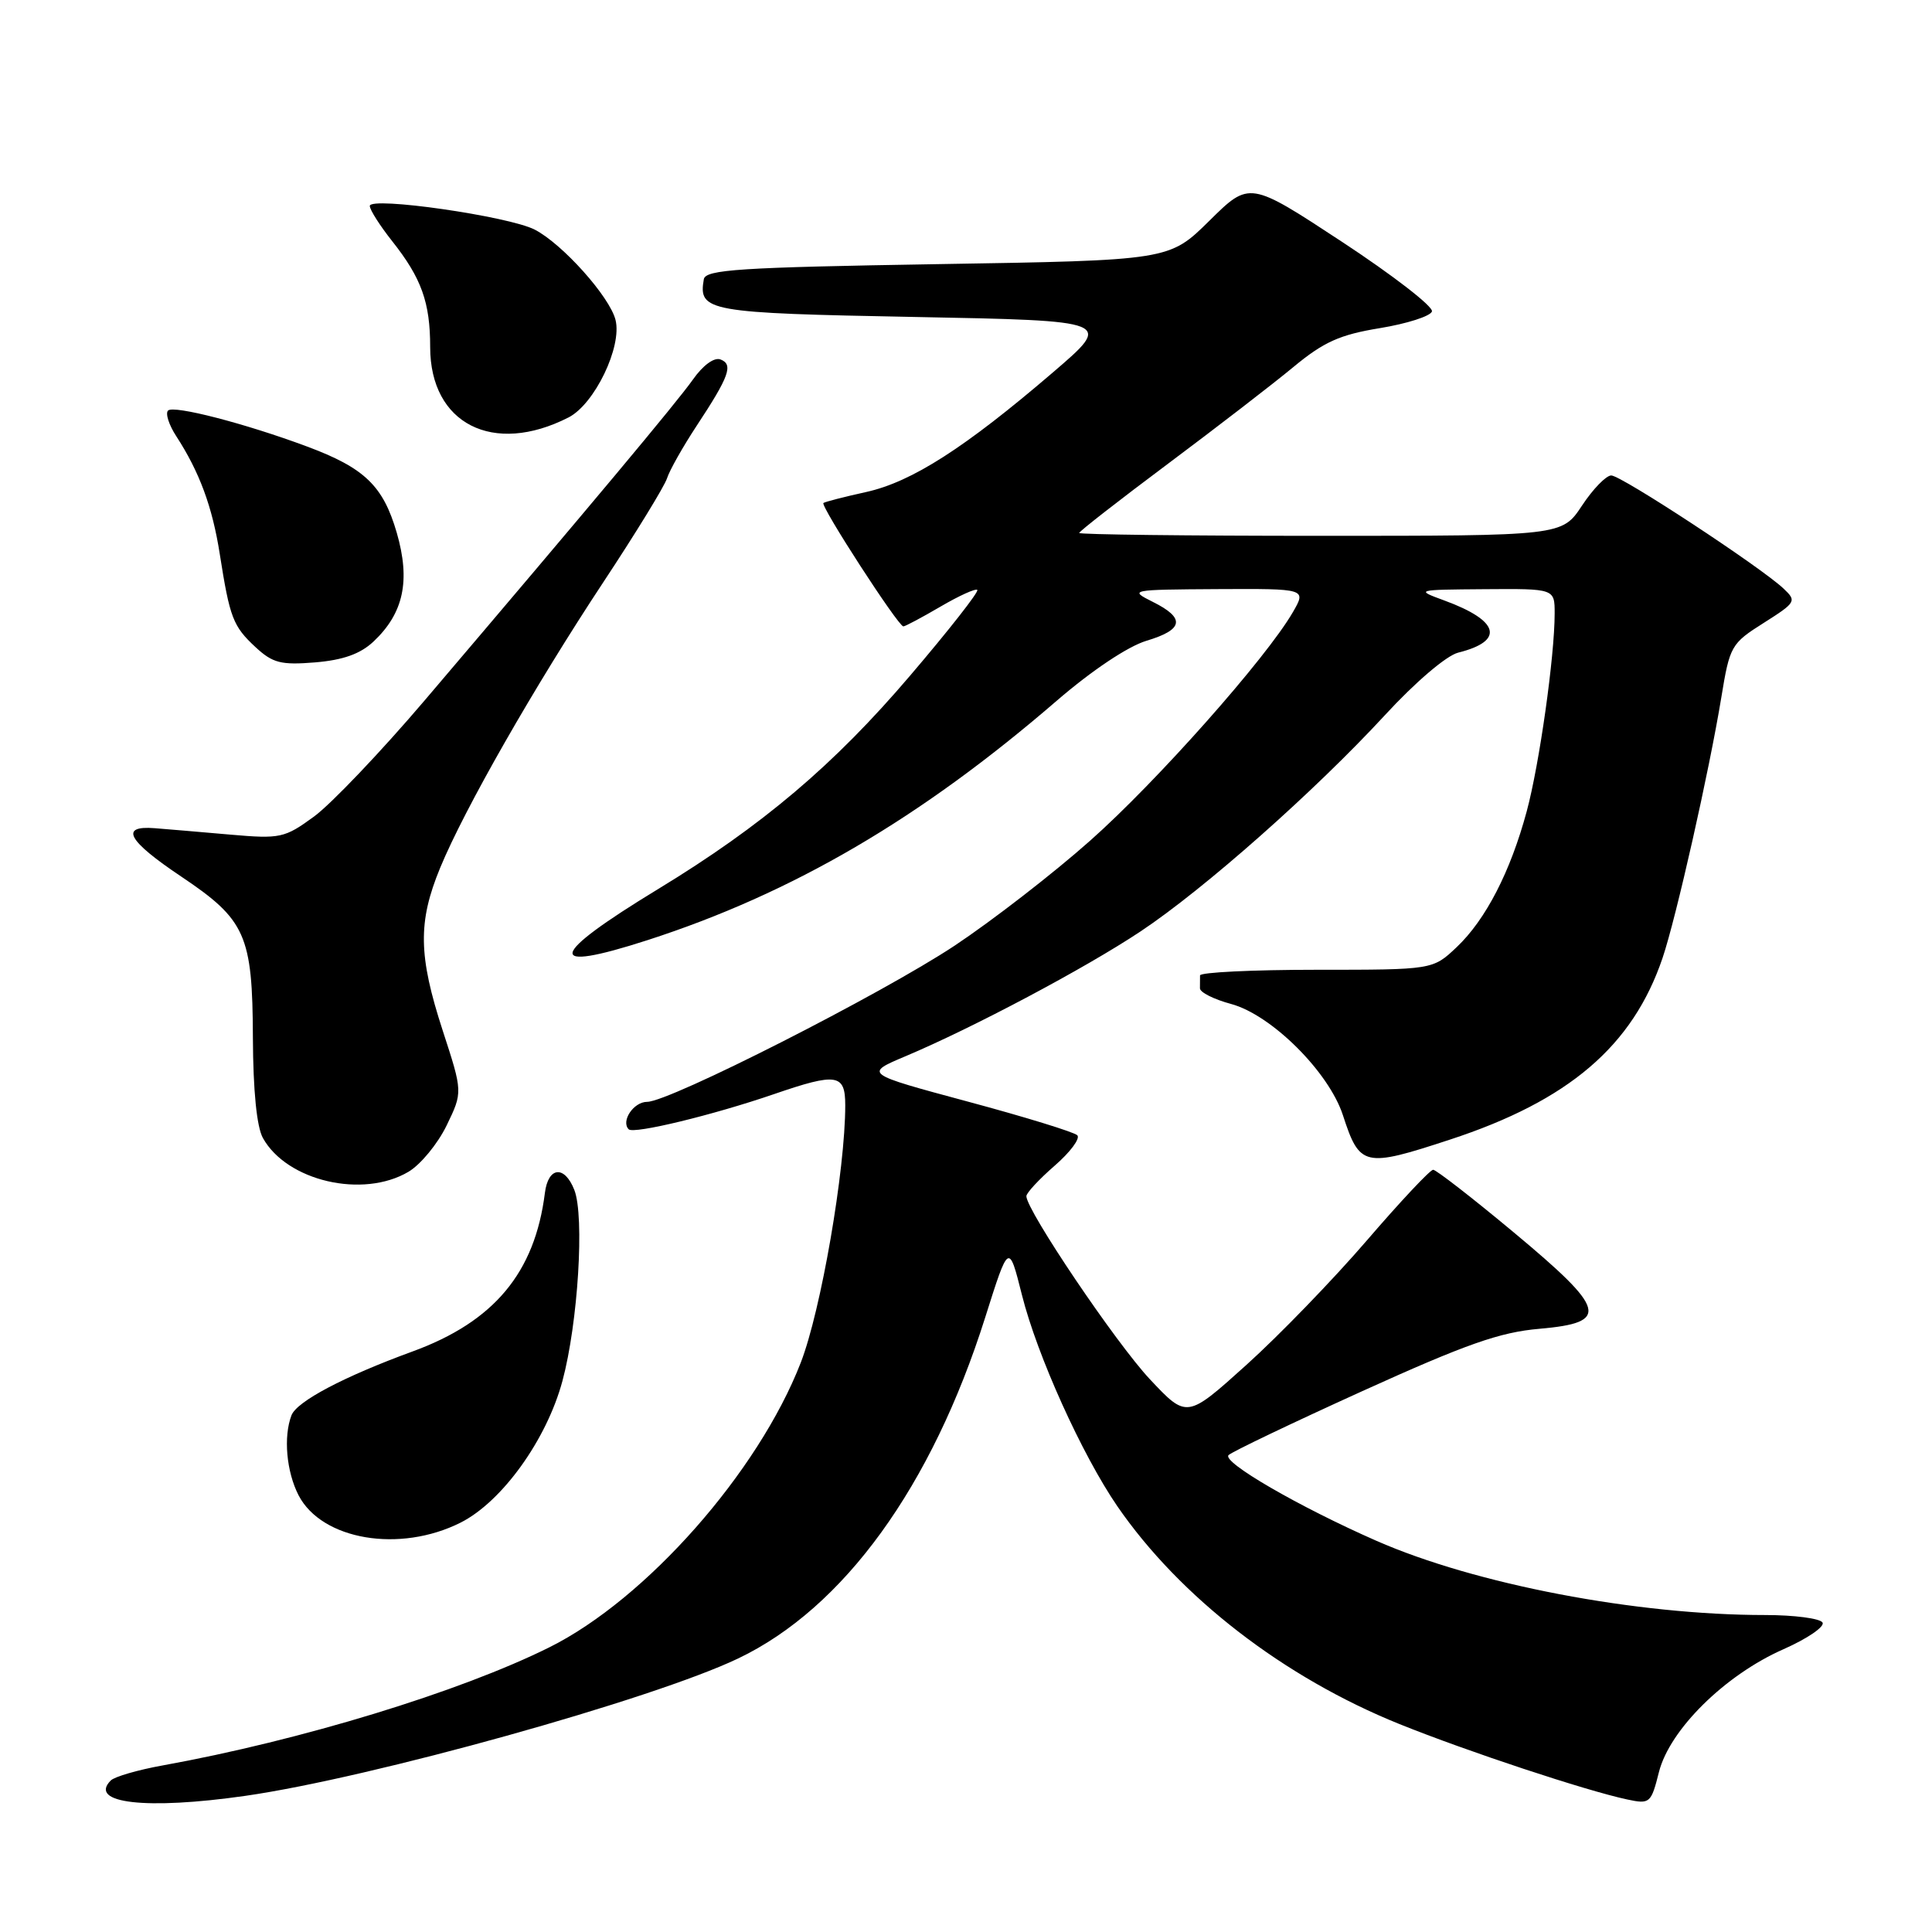<?xml version="1.0" encoding="UTF-8" standalone="no"?>
<!DOCTYPE svg PUBLIC "-//W3C//DTD SVG 1.1//EN" "http://www.w3.org/Graphics/SVG/1.1/DTD/svg11.dtd" >
<svg xmlns="http://www.w3.org/2000/svg" xmlns:xlink="http://www.w3.org/1999/xlink" version="1.1" viewBox="0 0 256 256">
 <g >
 <path fill="currentColor"
d=" M 32.50 237.96 C 49.17 235.57 86.52 225.16 97.82 219.75 C 111.80 213.07 123.46 196.97 130.54 174.58 C 133.67 164.67 133.67 164.67 135.41 171.58 C 137.42 179.60 143.37 192.76 148.05 199.58 C 156.35 211.64 170.12 222.27 185.44 228.45 C 194.42 232.07 210.20 237.29 215.62 238.44 C 218.62 239.08 218.78 238.94 219.82 234.80 C 221.25 229.17 228.57 221.95 236.30 218.54 C 239.49 217.13 241.83 215.53 241.49 214.99 C 241.16 214.45 237.74 214.00 233.90 214.00 C 216.81 214.00 195.51 209.93 182.37 204.16 C 172.09 199.64 161.88 193.72 162.79 192.81 C 163.23 192.37 171.22 188.55 180.54 184.32 C 194.28 178.09 198.74 176.52 204.00 176.07 C 213.35 175.25 212.89 173.55 200.56 163.28 C 195.09 158.72 190.29 155.00 189.90 155.00 C 189.50 155.00 185.54 159.22 181.11 164.37 C 176.67 169.53 169.49 176.95 165.15 180.86 C 157.26 187.97 157.26 187.97 152.35 182.74 C 147.87 177.96 136.00 160.37 136.00 158.50 C 136.00 158.07 137.69 156.25 139.75 154.46 C 141.81 152.67 143.16 150.86 142.75 150.43 C 142.34 150.01 135.81 148.00 128.25 145.97 C 114.50 142.27 114.50 142.27 120.00 139.95 C 128.94 136.18 143.80 128.29 151.11 123.43 C 159.55 117.82 174.23 104.82 183.51 94.76 C 187.53 90.39 191.66 86.87 193.21 86.48 C 199.41 84.93 198.70 82.25 191.39 79.57 C 187.52 78.15 187.55 78.14 196.75 78.07 C 206.00 78.00 206.00 78.00 206.00 81.28 C 206.00 86.96 203.98 101.26 202.30 107.50 C 200.14 115.51 196.87 121.85 193.02 125.50 C 189.85 128.50 189.85 128.50 174.43 128.50 C 165.95 128.50 159.01 128.84 159.01 129.25 C 159.00 129.66 159.00 130.43 159.00 130.96 C 159.00 131.49 160.85 132.42 163.12 133.03 C 168.47 134.47 176.06 142.02 177.94 147.76 C 180.17 154.61 180.74 154.74 192.11 151.01 C 207.87 145.85 216.34 138.61 220.30 126.93 C 222.11 121.57 226.48 102.18 228.08 92.43 C 229.20 85.59 229.38 85.27 233.70 82.54 C 237.99 79.82 238.09 79.65 236.33 77.99 C 233.31 75.14 214.82 63.00 213.50 63.00 C 212.82 63.00 211.07 64.80 209.62 67.00 C 206.97 71.00 206.97 71.00 174.99 71.00 C 157.39 71.00 143.00 70.83 143.00 70.62 C 143.00 70.41 148.29 66.29 154.75 61.46 C 161.21 56.63 168.71 50.85 171.41 48.61 C 175.41 45.30 177.53 44.35 182.84 43.48 C 186.43 42.89 189.53 41.90 189.74 41.27 C 189.95 40.64 184.60 36.50 177.85 32.06 C 165.57 23.99 165.57 23.99 160.25 29.25 C 154.93 34.50 154.93 34.50 124.23 35.00 C 97.98 35.43 93.49 35.72 93.26 37.00 C 92.52 41.27 93.70 41.48 121.21 42.00 C 147.50 42.50 147.50 42.50 139.50 49.36 C 127.85 59.35 120.82 63.85 114.79 65.19 C 111.88 65.83 109.32 66.49 109.11 66.65 C 108.66 67.00 119.02 83.00 119.70 83.00 C 119.94 83.00 122.16 81.82 124.62 80.38 C 127.08 78.94 129.28 77.94 129.50 78.17 C 129.73 78.40 125.72 83.52 120.58 89.54 C 110.52 101.35 101.00 109.41 87.21 117.80 C 72.58 126.70 72.09 129.00 85.78 124.58 C 105.03 118.36 121.97 108.45 140.06 92.82 C 144.69 88.83 149.45 85.65 151.90 84.91 C 156.84 83.43 157.10 81.91 152.75 79.75 C 149.57 78.16 149.74 78.13 161.31 78.06 C 173.11 78.00 173.11 78.00 171.31 81.12 C 167.77 87.23 153.23 103.62 144.43 111.41 C 139.52 115.77 131.45 122.01 126.50 125.30 C 116.80 131.73 88.71 146.00 85.75 146.00 C 83.95 146.00 82.24 148.57 83.31 149.64 C 83.97 150.30 94.50 147.75 102.58 144.97 C 110.88 142.12 112.00 142.29 112.00 146.45 C 112.00 155.04 108.78 173.67 106.10 180.57 C 100.46 195.08 85.63 211.88 72.81 218.27 C 60.94 224.18 39.89 230.61 21.55 233.93 C 18.27 234.52 15.18 235.42 14.68 235.92 C 11.65 238.95 19.38 239.84 32.50 237.96 Z  M 61.04 201.75 C 66.53 198.98 72.44 190.76 74.53 182.97 C 76.59 175.31 77.47 161.17 76.10 157.67 C 74.80 154.36 72.63 154.59 72.20 158.08 C 70.87 168.65 65.46 175.13 54.68 179.07 C 45.57 182.40 39.33 185.69 38.62 187.54 C 37.54 190.37 37.95 195.00 39.56 198.13 C 42.64 204.07 52.98 205.81 61.04 201.75 Z  M 54.12 155.27 C 55.73 154.32 58.00 151.56 59.18 149.13 C 61.32 144.71 61.32 144.71 58.66 136.55 C 55.43 126.62 55.36 122.18 58.32 115.00 C 61.54 107.19 70.81 90.97 79.94 77.15 C 84.25 70.63 88.04 64.44 88.38 63.39 C 88.71 62.34 90.48 59.20 92.31 56.42 C 96.63 49.87 97.20 48.29 95.47 47.63 C 94.64 47.31 93.15 48.39 91.81 50.30 C 89.62 53.39 78.25 66.98 56.24 92.84 C 50.46 99.63 43.88 106.53 41.62 108.19 C 37.70 111.05 37.16 111.17 30.50 110.59 C 26.65 110.25 22.15 109.87 20.50 109.74 C 15.80 109.37 16.91 111.39 24.00 116.14 C 32.56 121.88 33.46 123.89 33.51 137.50 C 33.54 144.52 34.02 149.33 34.84 150.80 C 38.02 156.50 48.08 158.84 54.12 155.27 Z  M 49.48 85.02 C 53.49 81.25 54.41 76.94 52.57 70.58 C 50.76 64.36 48.30 62.00 40.67 59.16 C 32.49 56.11 23.01 53.66 22.27 54.40 C 21.89 54.77 22.38 56.30 23.35 57.79 C 26.43 62.53 28.14 67.15 29.12 73.41 C 30.45 81.87 30.87 82.98 33.87 85.76 C 36.14 87.86 37.23 88.14 41.76 87.77 C 45.46 87.46 47.74 86.65 49.48 85.02 Z  M 75.34 55.31 C 78.79 53.54 82.45 45.94 81.56 42.39 C 80.79 39.32 74.54 32.33 70.86 30.43 C 67.42 28.65 49.00 26.00 49.00 27.29 C 49.00 27.80 50.34 29.90 51.97 31.96 C 55.85 36.86 57.00 40.07 57.00 45.99 C 57.00 56.17 65.35 60.41 75.34 55.31 Z "/>
</g>
</svg>